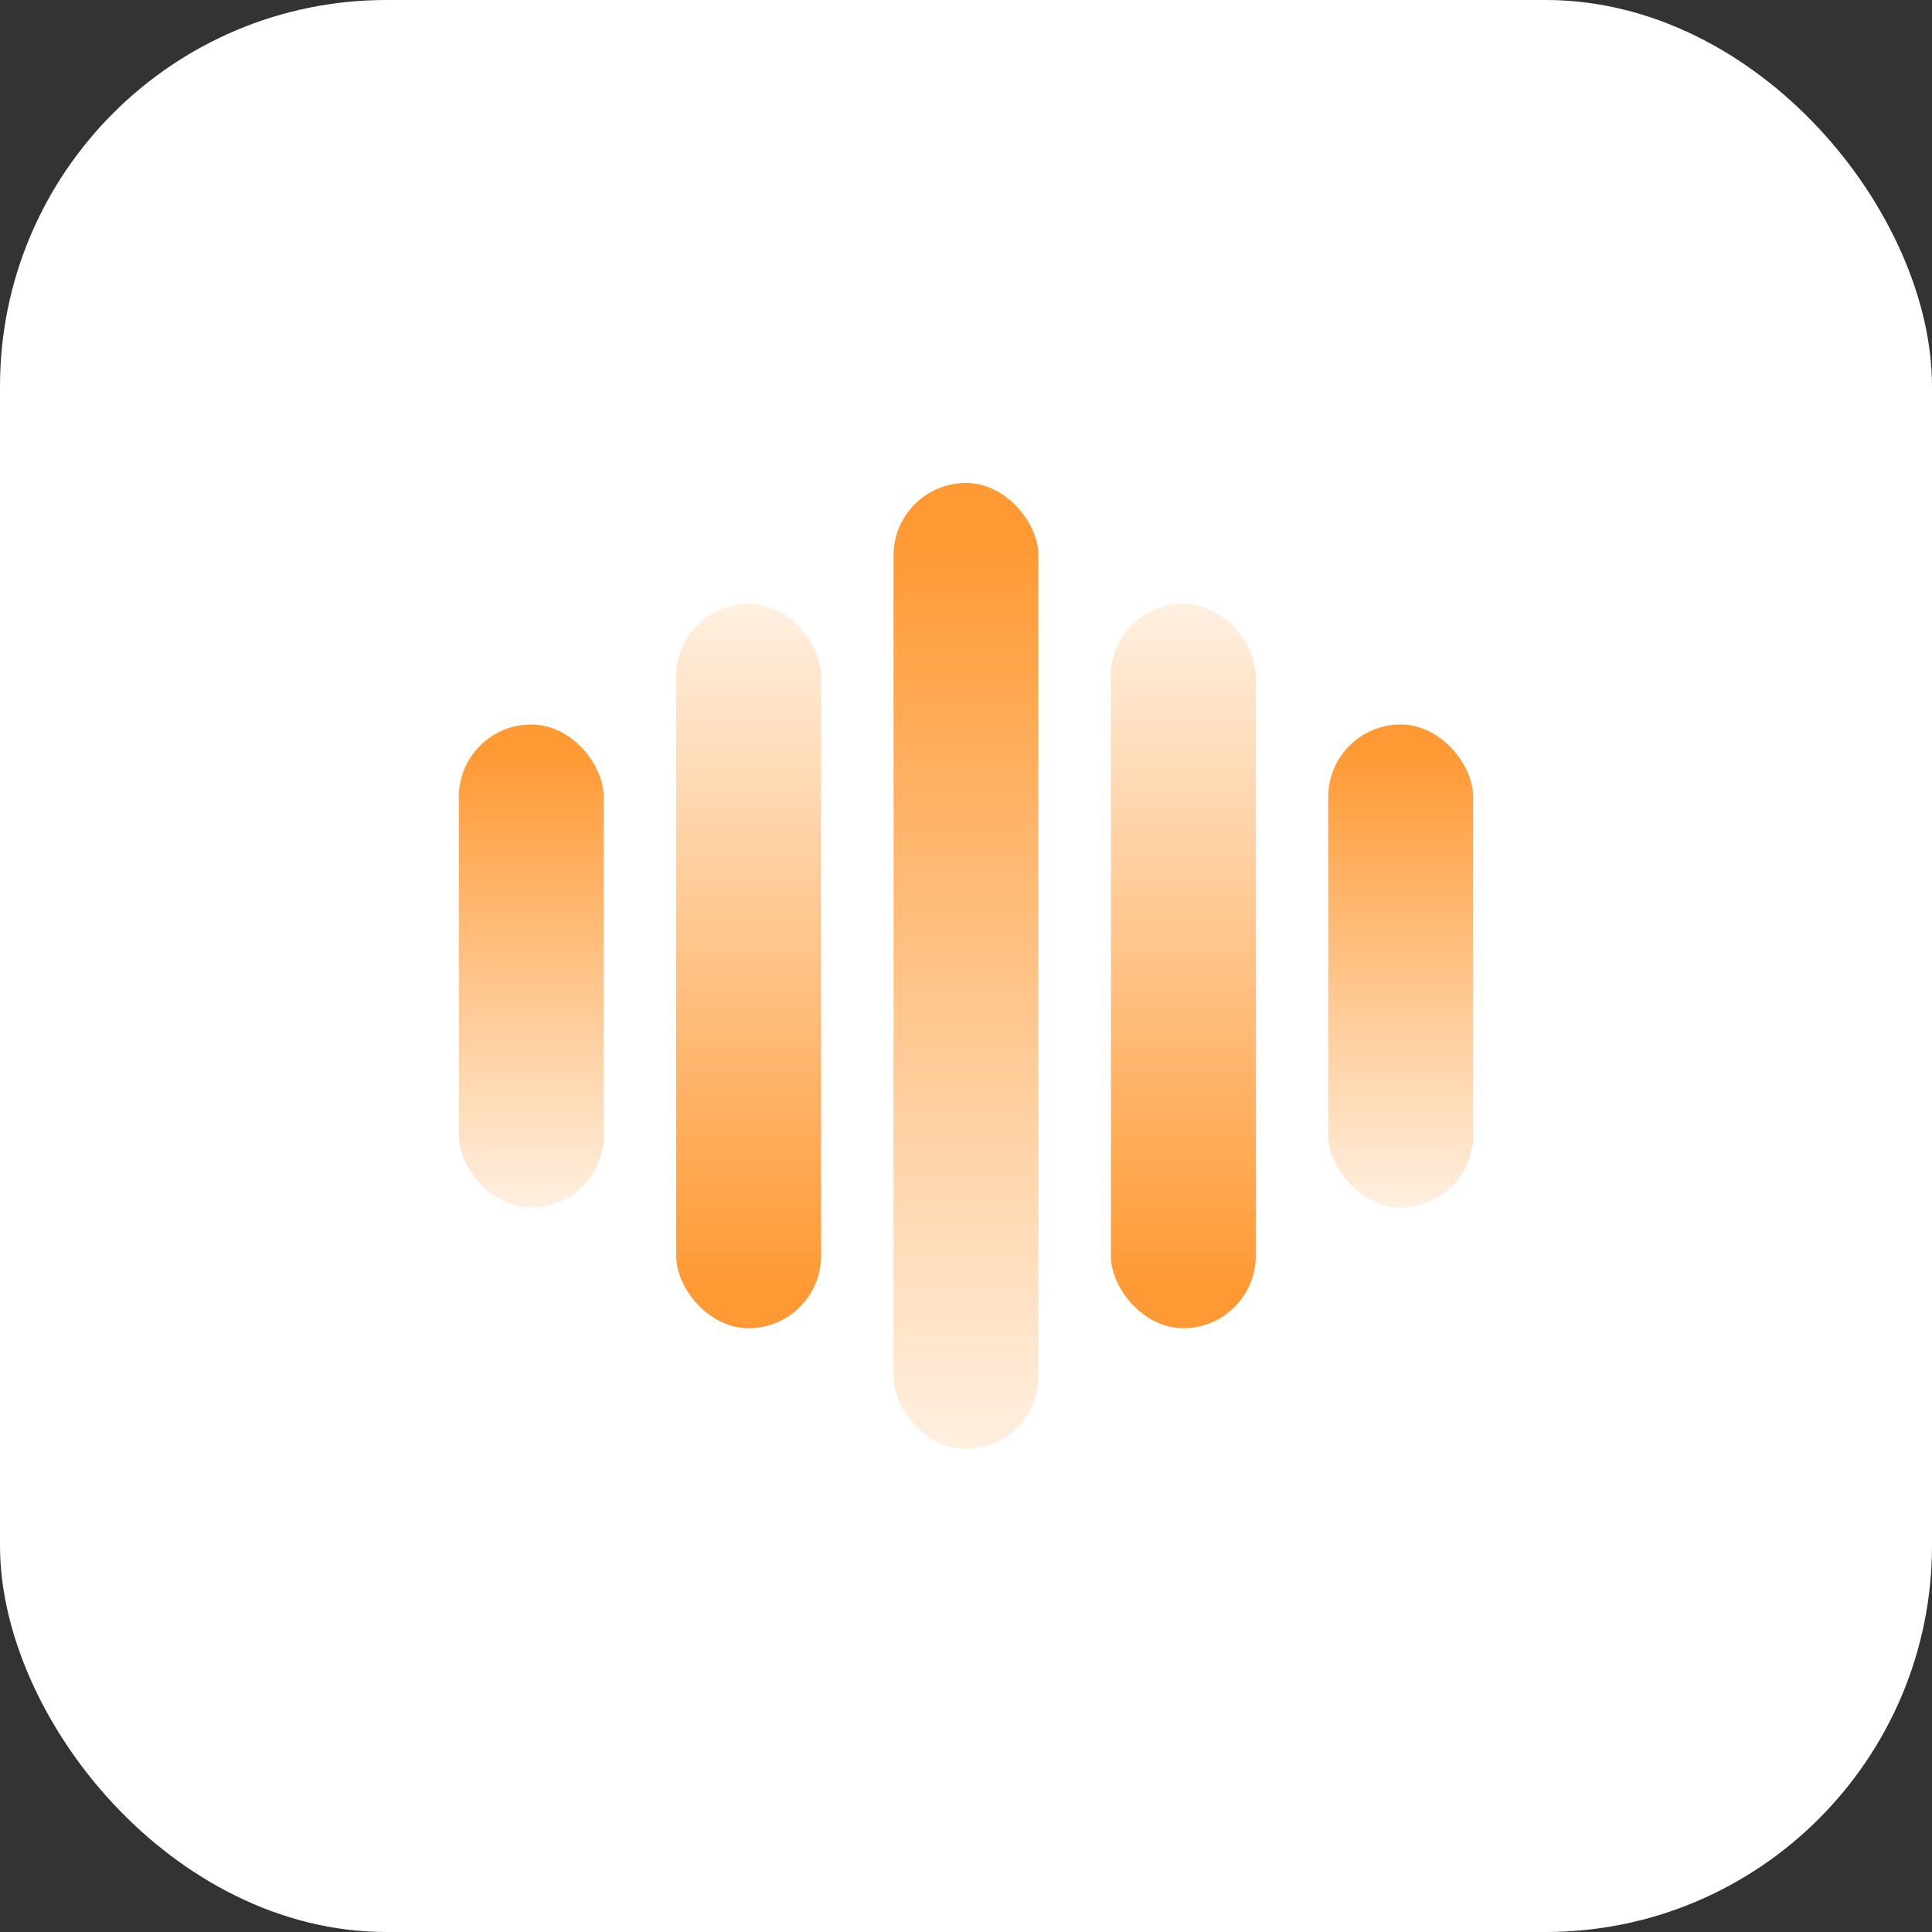 <svg width="400" height="400" viewBox="0 0 400 400" fill="none" xmlns="http://www.w3.org/2000/svg">
<rect x="0" y="0" width="400" height="400" fill="#333333" stroke="none"/>
<rect width="400" height="400" rx="80" fill="white"/>
<rect x="185" y="100" width="30" height="200" rx="15" fill="url(#paint0_linear_4_124)"/>
<rect x="260" y="275" width="30" height="150" rx="15" transform="rotate(-180 260 275)" fill="url(#paint1_linear_4_124)"/>
<rect x="170" y="275" width="30" height="150" rx="15" transform="rotate(-180 170 275)" fill="url(#paint2_linear_4_124)"/>
<rect x="95" y="150" width="30" height="100" rx="15" fill="url(#paint3_linear_4_124)"/>
<rect x="275" y="150" width="30" height="100" rx="15" fill="url(#paint4_linear_4_124)"/>
<defs>
<linearGradient id="paint0_linear_4_124" x1="200" y1="110.5" x2="200" y2="300" gradientUnits="userSpaceOnUse">
<stop stop-color="#FF9933"/>
<stop offset="1" stop-color="#FF9933" stop-opacity="0.15"/>
</linearGradient>
<linearGradient id="paint1_linear_4_124" x1="275" y1="282.875" x2="275" y2="425" gradientUnits="userSpaceOnUse">
<stop stop-color="#FF9933"/>
<stop offset="1" stop-color="#FF9933" stop-opacity="0.15"/>
</linearGradient>
<linearGradient id="paint2_linear_4_124" x1="185" y1="282.875" x2="185" y2="425" gradientUnits="userSpaceOnUse">
<stop stop-color="#FF9933"/>
<stop offset="1" stop-color="#FF9933" stop-opacity="0.15"/>
</linearGradient>
<linearGradient id="paint3_linear_4_124" x1="110" y1="155.25" x2="110" y2="250" gradientUnits="userSpaceOnUse">
<stop stop-color="#FF9933"/>
<stop offset="1" stop-color="#FF9933" stop-opacity="0.15"/>
</linearGradient>
<linearGradient id="paint4_linear_4_124" x1="290" y1="155.25" x2="290" y2="250" gradientUnits="userSpaceOnUse">
<stop stop-color="#FF9933"/>
<stop offset="1" stop-color="#FF9933" stop-opacity="0.15"/>
</linearGradient>
</defs>
</svg>
